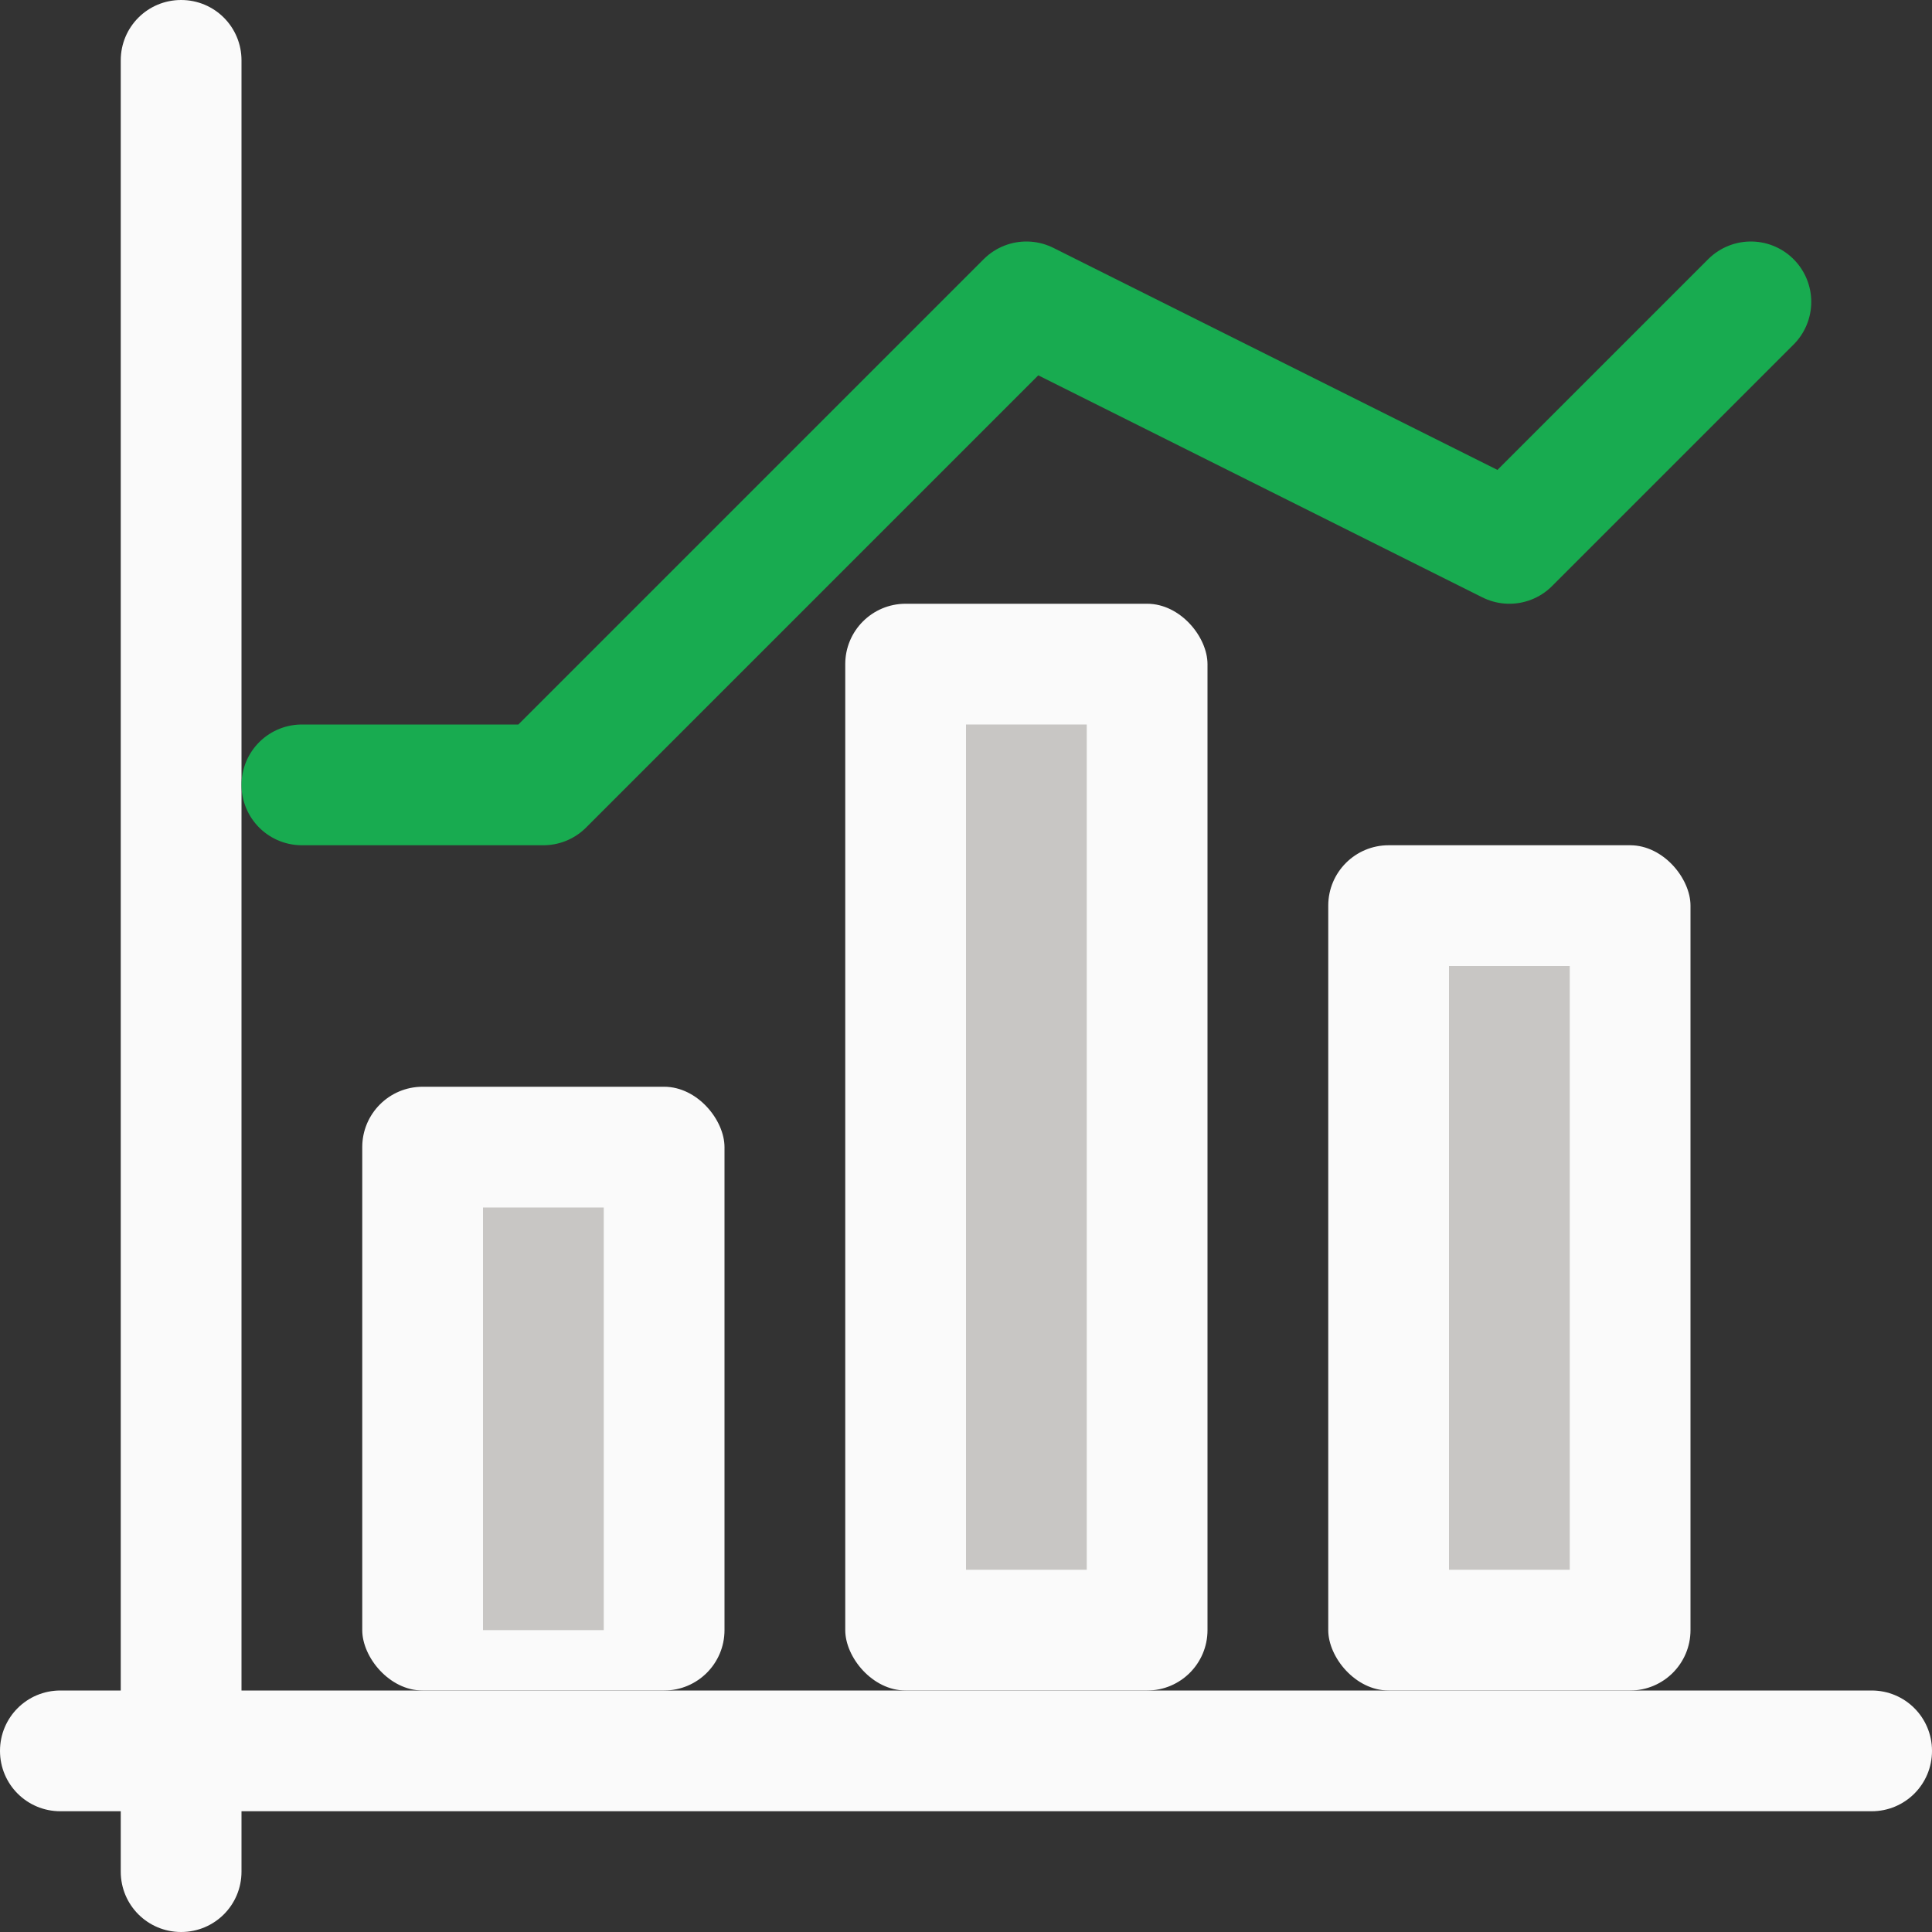 <svg viewBox="0 0 16 16" xmlns="http://www.w3.org/2000/svg"><rect x="0" y="0" width="16" height="16" fill="#333333" stroke="none"/><path d="m1.5 0c-.277 0-.5.223-.5.5v13.5h-.5c-.277 0-.5.223-.5.5s.223.5.5.5h.5v.5c0 .277.223.5.5.5s.5-.223.5-.5v-.5h2 3 1 2 1 3 1.5c.277 0 .5-.223.5-.5s-.223-.5-.5-.5h-.5-1-3-4-3-1-.5-.5v-.5-9-4c0-.277-.223-.5-.5-.5z" fill="#fafafa"/><path d="m2.5 6.5h2l4-4 4 2 2-2" fill="none" stroke="#18ab50" stroke-linecap="round" stroke-linejoin="round"/><g fill="#fafafa"><rect height="9" rx=".5" width="3" x="7" y="5"/><rect height="7" rx=".5" width="3" x="11" y="7"/><rect height="5" rx=".5" width="3" x="3" y="9"/></g><path d="m8 6v7h1v-7zm4 2v5h1v-5zm-8 2v3.5h1v-3.5z" fill="#c8c6c4"/></svg>